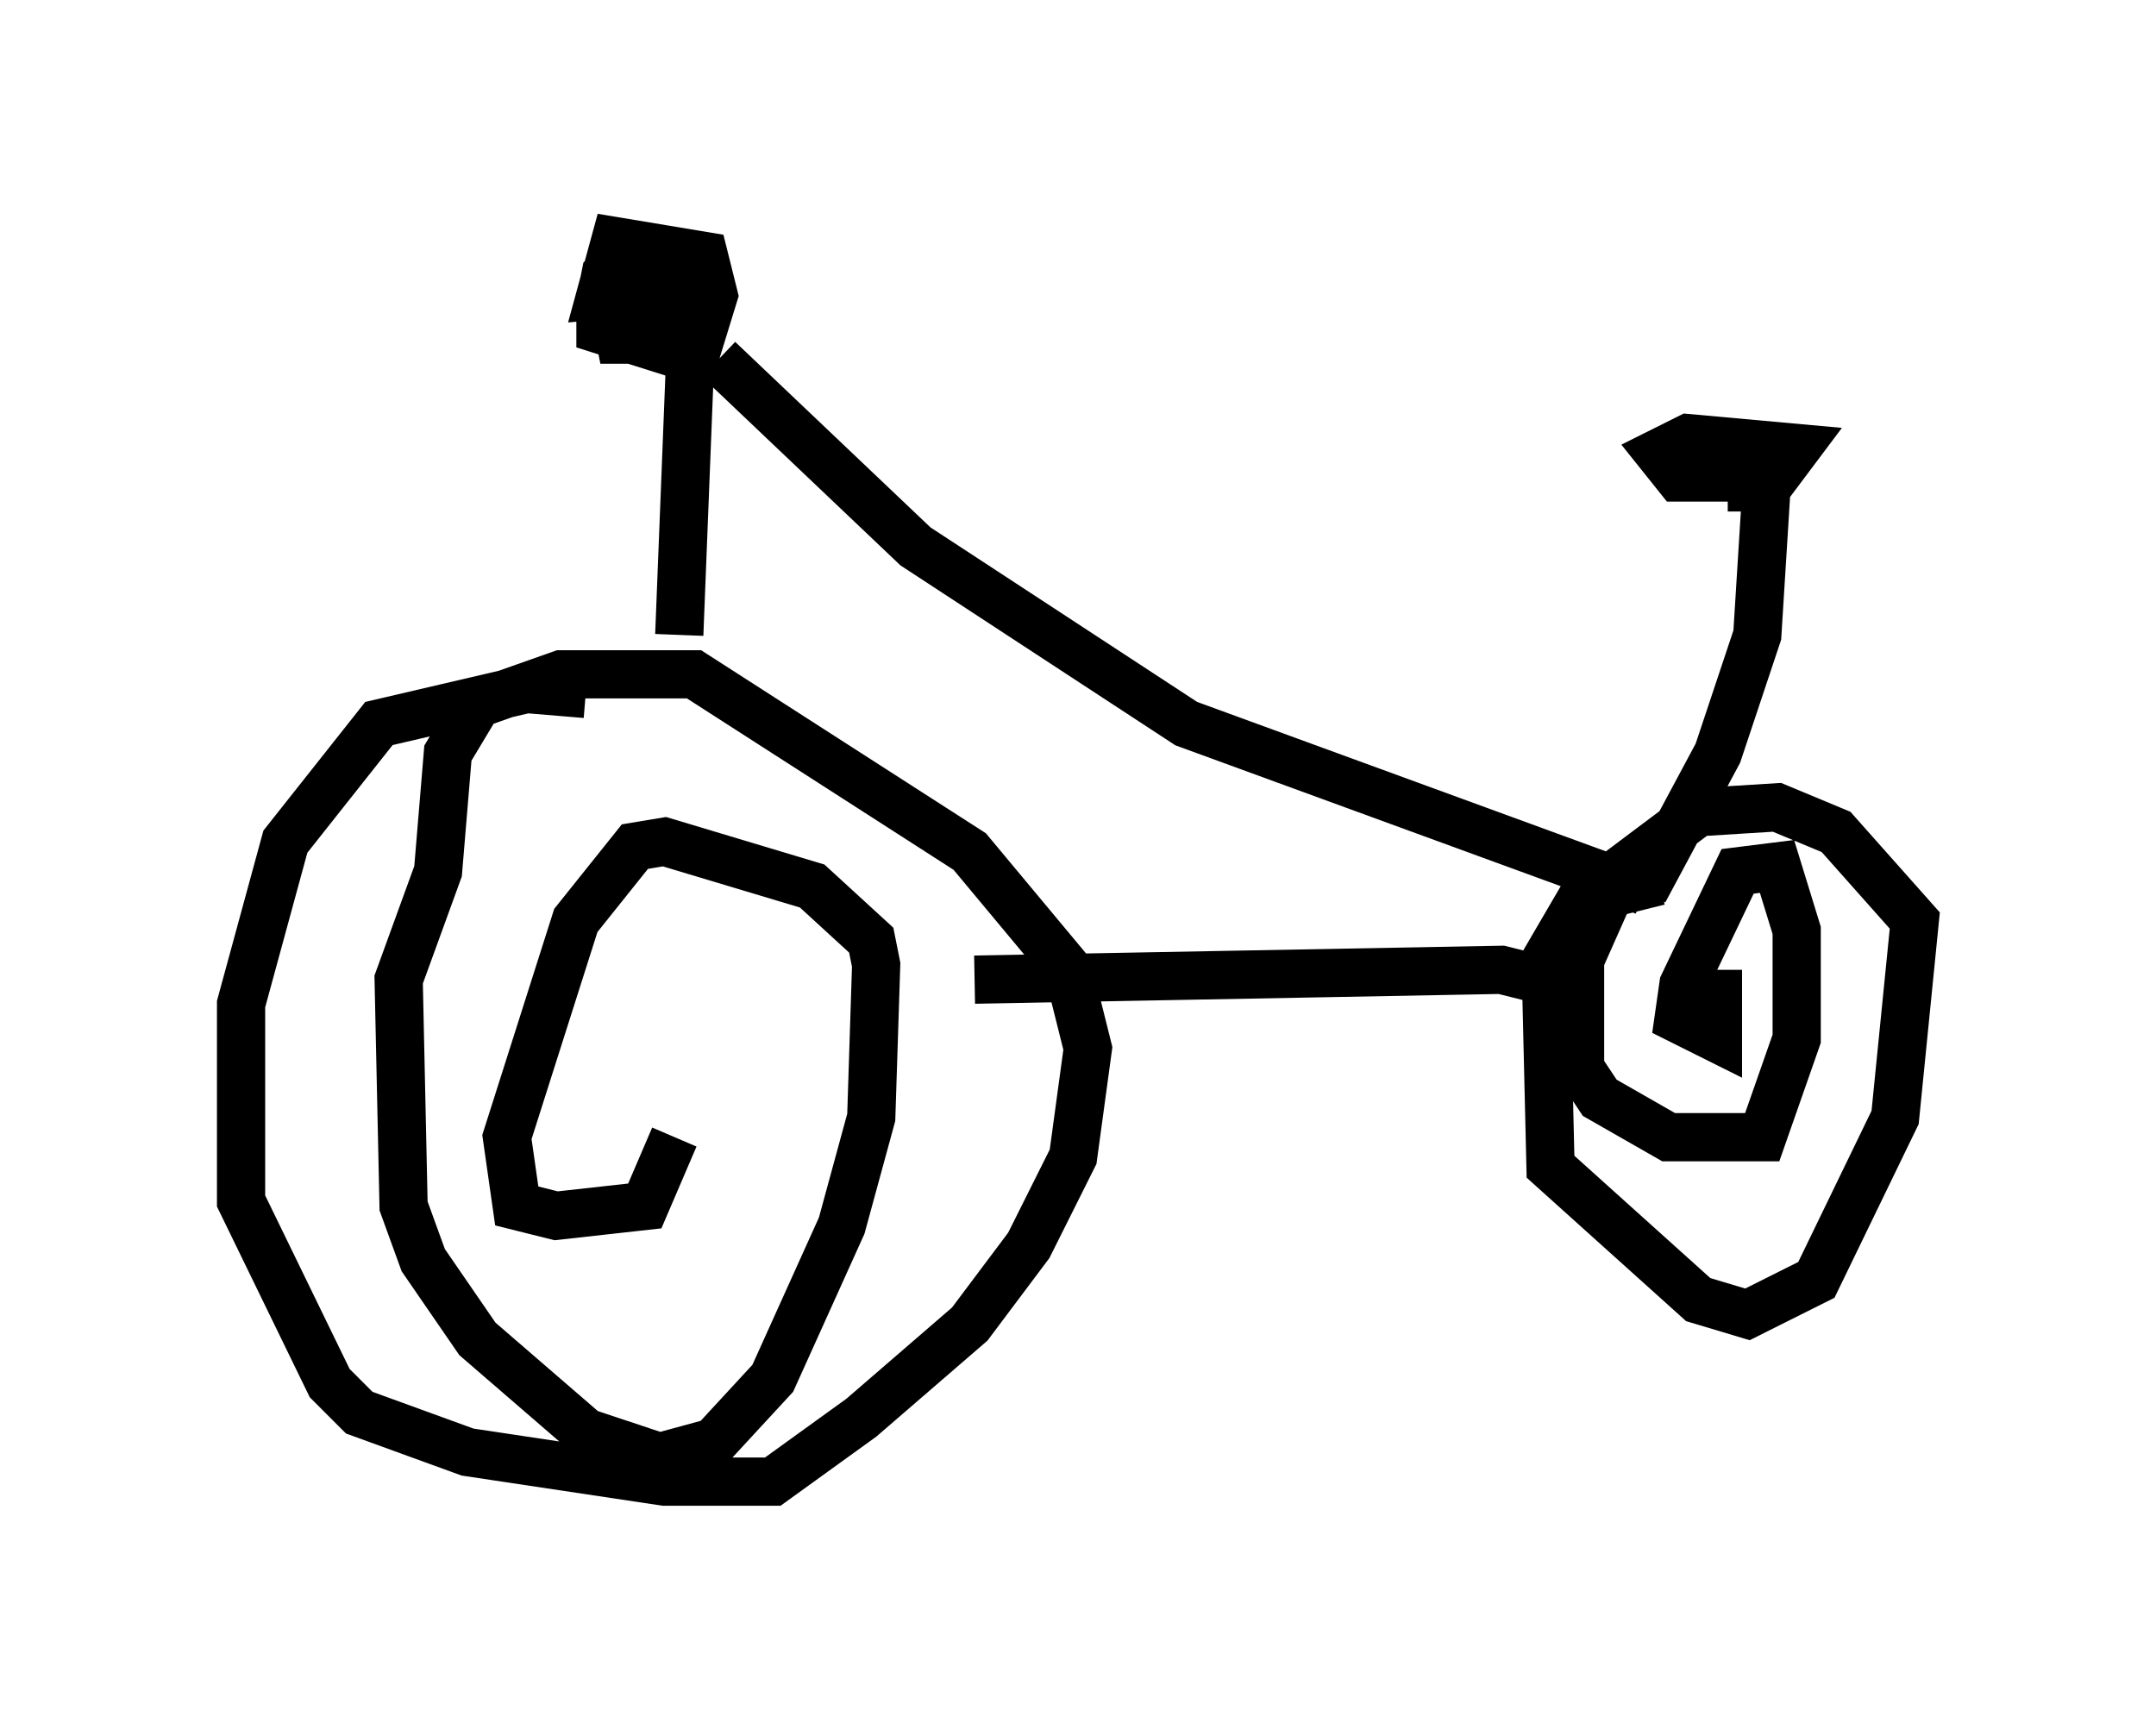 <?xml version="1.0" encoding="utf-8" ?>
<svg baseProfile="full" height="35.725" version="1.1" width="44.709" xmlns="http://www.w3.org/2000/svg" xmlns:ev="http://www.w3.org/2001/xml-events" xmlns:xlink="http://www.w3.org/1999/xlink"><defs /><rect fill="white" height="35.725" width="44.709" x="0" y="0" /><path d="M14.188, 15.208 m-2.042, -0.817 l-1.225, -0.102 -3.063, 0.715 l-1.94, 2.45 -0.919, 3.369 l0.0, 4.083 1.838, 3.777 l0.613, 0.613 2.246, 0.817 l4.083, 0.613 2.246, 0.0 l1.838, -1.327 2.246, -1.94 l1.225, -1.633 0.919, -1.838 l0.306, -2.246 -0.408, -1.633 l-2.042, -2.45 -5.717, -3.675 l-2.756, 0.0 -1.735, 0.613 l-0.613, 1.021 -0.204, 2.45 l-0.817, 2.246 0.102, 4.696 l0.408, 1.123 1.123, 1.633 l2.246, 1.94 1.531, 0.51 l1.123, -0.306 1.225, -1.327 l1.429, -3.165 0.613, -2.246 l0.102, -3.165 -0.102, -0.51 l-1.225, -1.123 -3.063, -0.919 l-0.613, 0.102 -1.225, 1.531 l-1.429, 4.492 0.204, 1.429 l0.817, 0.204 1.838, -0.204 l0.613, -1.429 m0.102, -10.413 l0.306, -7.758 -1.225, -0.204 l-0.613, 0.51 -0.102, 0.51 l0.0, 0.613 1.94, 0.613 l0.408, -1.327 -0.204, -0.817 l-1.838, -0.306 -0.306, 1.123 l1.123, -0.102 0.0, 1.021 l-0.715, 0.0 -0.102, -0.51 l1.225, -0.408 0.0, 0.51 l-0.817, -0.102 m1.735, 0.919 l4.083, 3.879 5.615, 3.675 l9.494, 3.471 m0.0, 0.0 l1.531, -2.858 0.817, -2.45 l0.204, -3.267 m0.0, 0.0 l-1.838, 0.0 -0.408, -0.51 l0.613, -0.306 2.246, 0.204 l-0.613, 0.817 -0.817, 0.0 m-1.429, 8.167 l-1.633, 0.408 -0.715, 1.225 l0.102, 4.288 3.063, 2.756 l1.021, 0.306 1.429, -0.715 l1.633, -3.369 0.408, -4.083 l-1.633, -1.838 -1.225, -0.51 l-1.633, 0.102 -1.633, 1.225 l-0.817, 1.838 0.0, 2.246 l0.408, 0.613 1.429, 0.817 l1.94, 0.0 0.715, -2.042 l0.0, -2.246 -0.408, -1.327 l-0.817, 0.102 -1.123, 2.348 l-0.102, 0.715 0.817, 0.408 l0.0, -1.429 m-3.267, 0.306 l-1.225, -0.306 -10.923, 0.204 " fill="none" stroke="black" stroke-width="1" /></svg>